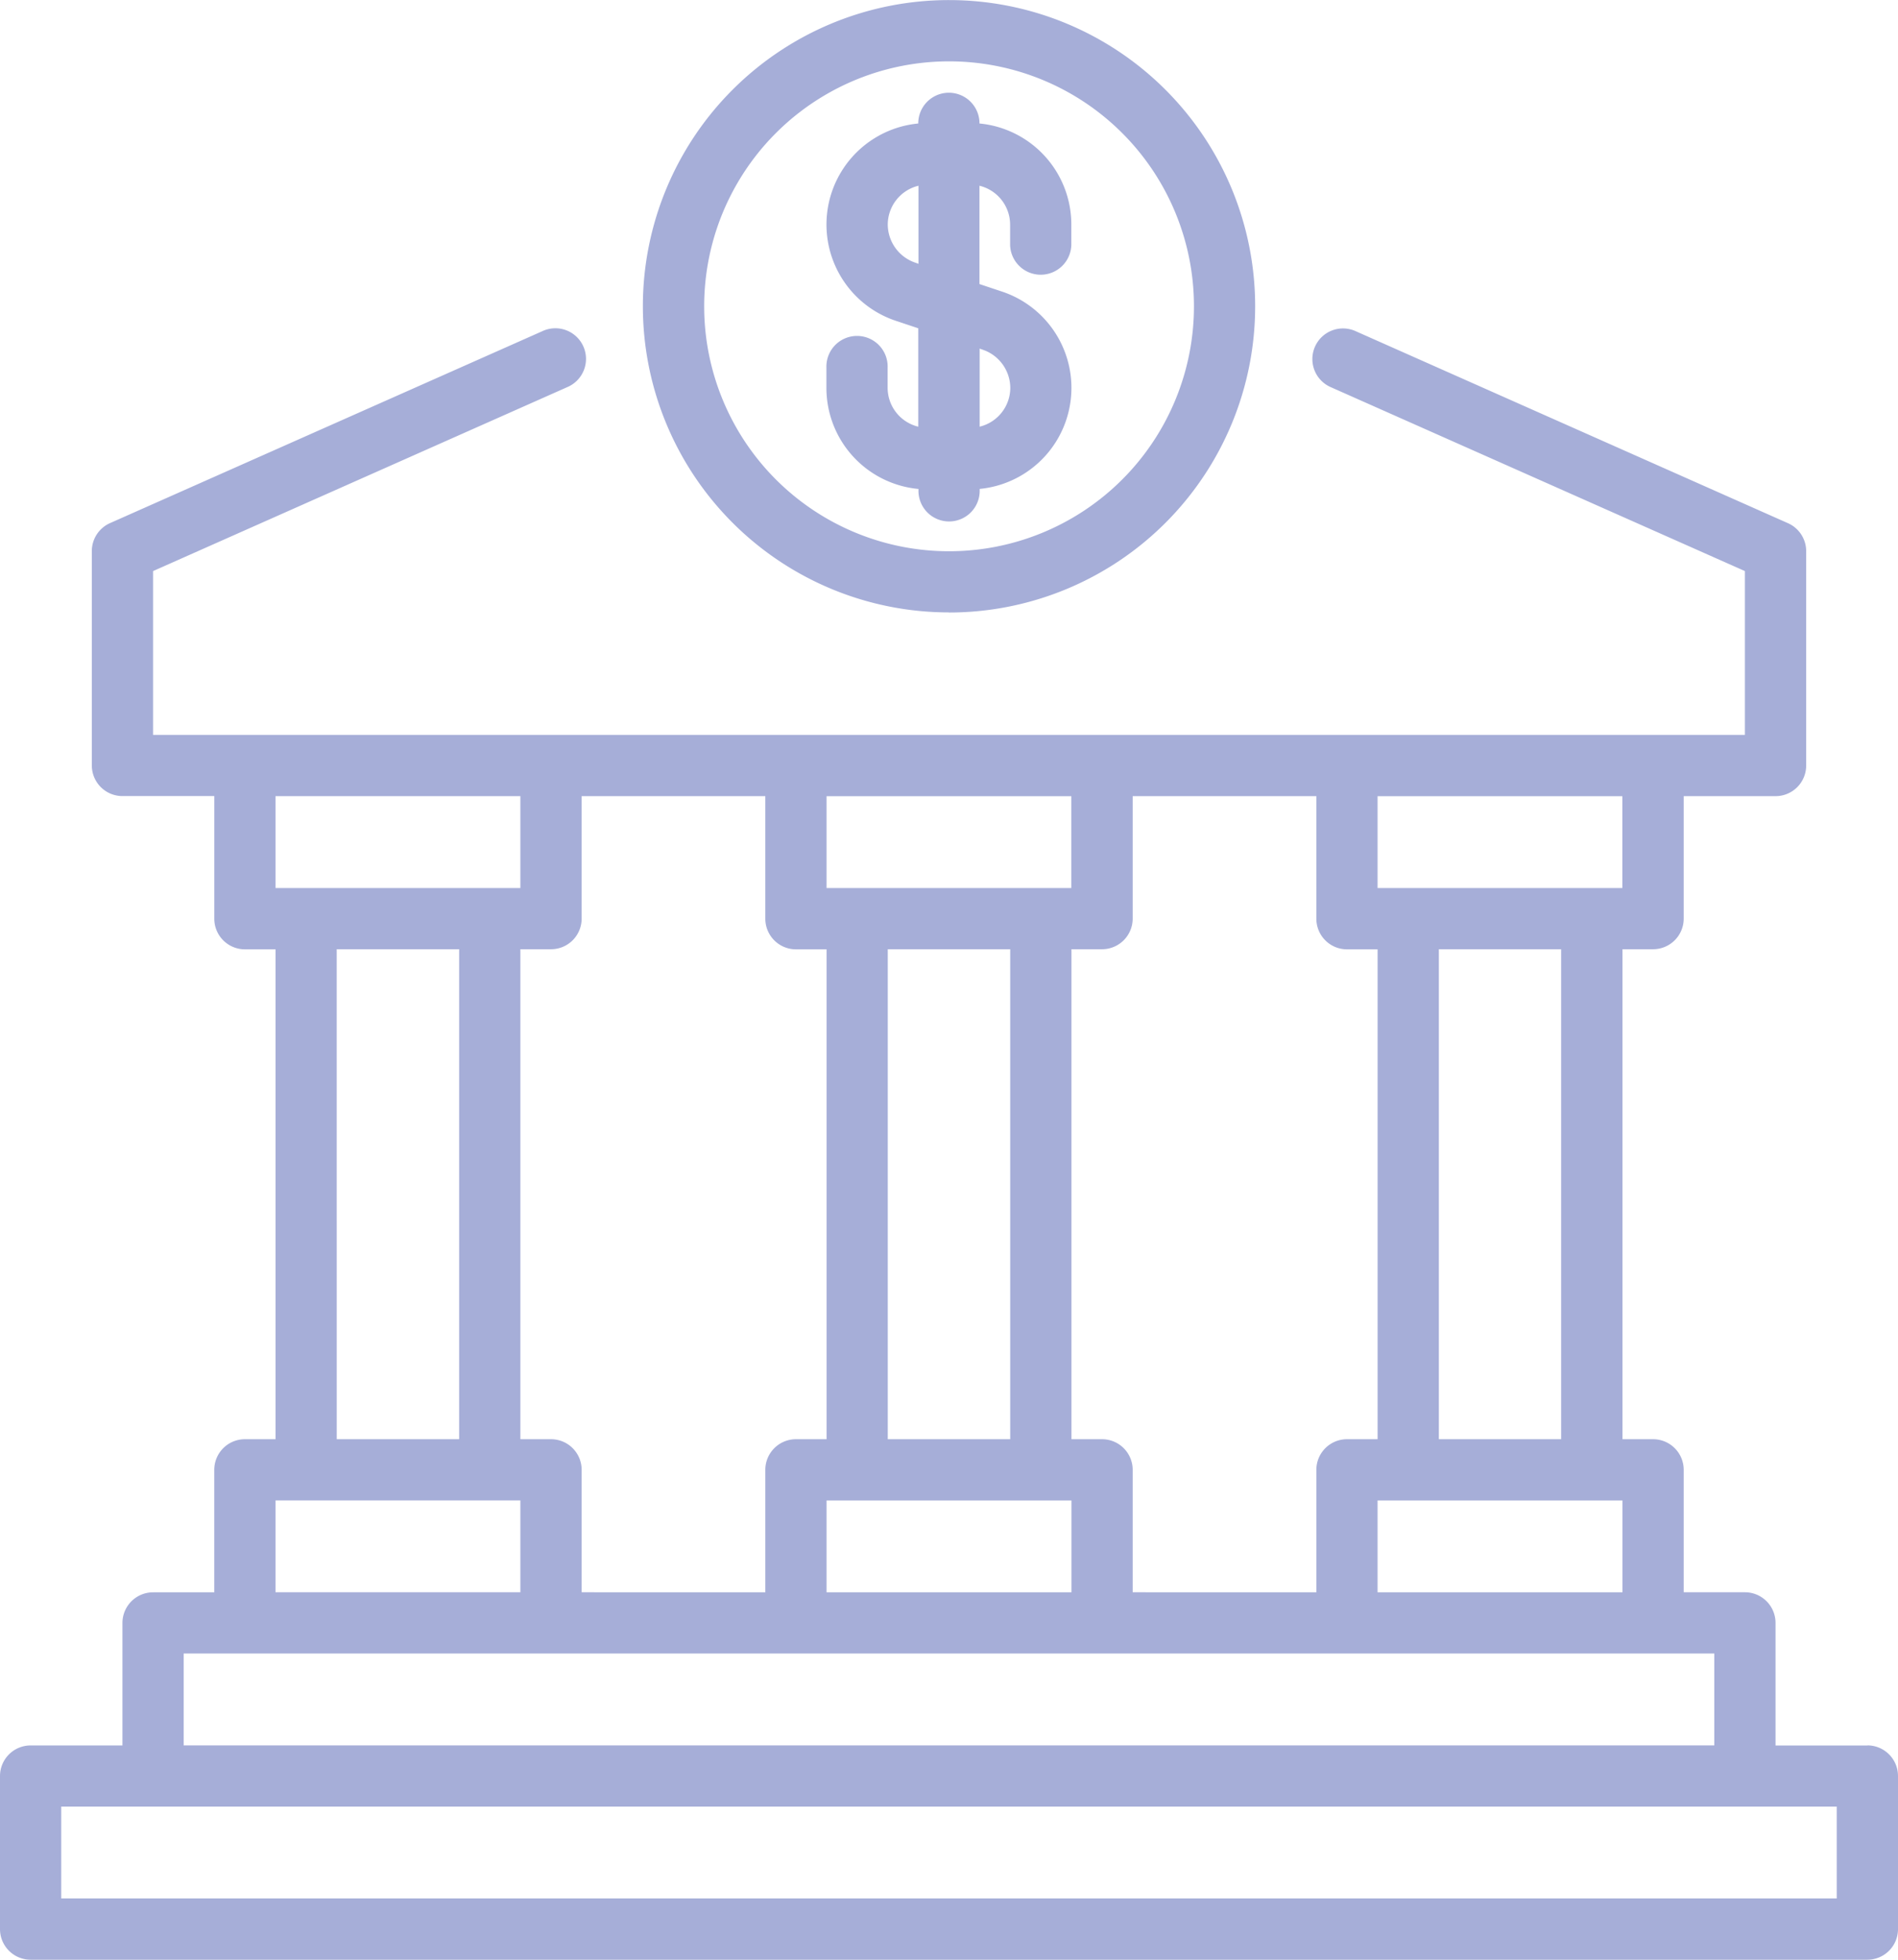 <svg xmlns="http://www.w3.org/2000/svg" width="72.947" height="75.3" viewBox="0 0 72.947 75.3"><defs><style>.a{fill:#a6aed8;}</style></defs><g transform="translate(-4547 -4874)"><g transform="translate(4547 4874)"><path class="a" d="M36.3,18.786v.039a1.177,1.177,0,1,0,2.353,0v-.039A3.9,3.9,0,0,0,39.5,11.2l-.855-.285V7.137a1.539,1.539,0,0,1,1.177,1.481v.795a1.177,1.177,0,0,0,2.353,0V8.618a3.9,3.9,0,0,0-3.53-3.873V4.706a1.177,1.177,0,0,0-2.353,0v.039a3.9,3.9,0,0,0-.855,7.584l.855.285v3.781a1.539,1.539,0,0,1-1.177-1.481v-.795a1.177,1.177,0,1,0-2.353,0v.795a3.9,3.9,0,0,0,3.53,3.873Zm-.111-8.69A1.556,1.556,0,0,1,35.12,8.618,1.539,1.539,0,0,1,36.3,7.137v3Zm2.574,3.339a1.557,1.557,0,0,1,1.066,1.478,1.539,1.539,0,0,1-1.177,1.481v-3Zm-1.287,10.1A11.766,11.766,0,1,0,25.708,11.766,11.766,11.766,0,0,0,37.473,23.531Zm0-21.178a9.412,9.412,0,1,1-9.412,9.412,9.412,9.412,0,0,1,9.412-9.412Zm35.3,64.711H69.24V62.358a1.177,1.177,0,0,0-1.177-1.177H65.711V56.475A1.177,1.177,0,0,0,64.534,55.3H63.358V36.473h1.177A1.177,1.177,0,0,0,65.711,35.3V30.591h3.53a1.177,1.177,0,0,0,1.177-1.177V21.178a1.177,1.177,0,0,0-.7-1.075L53.105,12.726a1.177,1.177,0,1,0-.956,2.151l15.914,7.066v6.295H6.883V21.943L22.8,14.876a1.177,1.177,0,1,0-.955-2.151L5.229,20.1a1.177,1.177,0,0,0-.7,1.075v8.236a1.177,1.177,0,0,0,1.177,1.177h3.53V35.3a1.177,1.177,0,0,0,1.177,1.177h1.177V55.3H10.412a1.177,1.177,0,0,0-1.177,1.177v4.706H6.883a1.177,1.177,0,0,0-1.177,1.177v4.706H2.177A1.177,1.177,0,0,0,1,68.24v5.883A1.177,1.177,0,0,0,2.177,75.3H72.77a1.177,1.177,0,0,0,1.177-1.177V68.24A1.177,1.177,0,0,0,72.77,67.064ZM44.533,61.181V56.475A1.177,1.177,0,0,0,43.356,55.3H42.18V36.473h1.177A1.177,1.177,0,0,0,44.533,35.3V30.591h7.059V35.3a1.177,1.177,0,0,0,1.177,1.177h1.177V55.3H52.769a1.177,1.177,0,0,0-1.177,1.177v4.706Zm-21.178,0V56.475A1.177,1.177,0,0,0,22.178,55.3H21V36.473h1.177A1.177,1.177,0,0,0,23.355,35.3V30.591h7.059V35.3a1.177,1.177,0,0,0,1.177,1.177h1.177V55.3H31.591a1.177,1.177,0,0,0-1.177,1.177v4.706ZM39.826,55.3H35.12V36.473h4.706Zm-7.059,2.353H42.18v3.53H32.767Zm21.178,0h9.412v3.53H53.945ZM61,55.3H56.3V36.473H61Zm2.353-24.708v3.53H53.945v-3.53Zm-21.178,0v3.53H32.767v-3.53ZM21,30.591v3.53H11.589v-3.53Zm-7.059,5.883h4.706V55.3H13.942ZM11.589,57.651H21v3.53H11.589Zm-3.53,5.883H66.887v3.53H8.059Zm63.534,9.412H3.353v-3.53h68.24Z" transform="translate(-1)"/></g></g></svg>